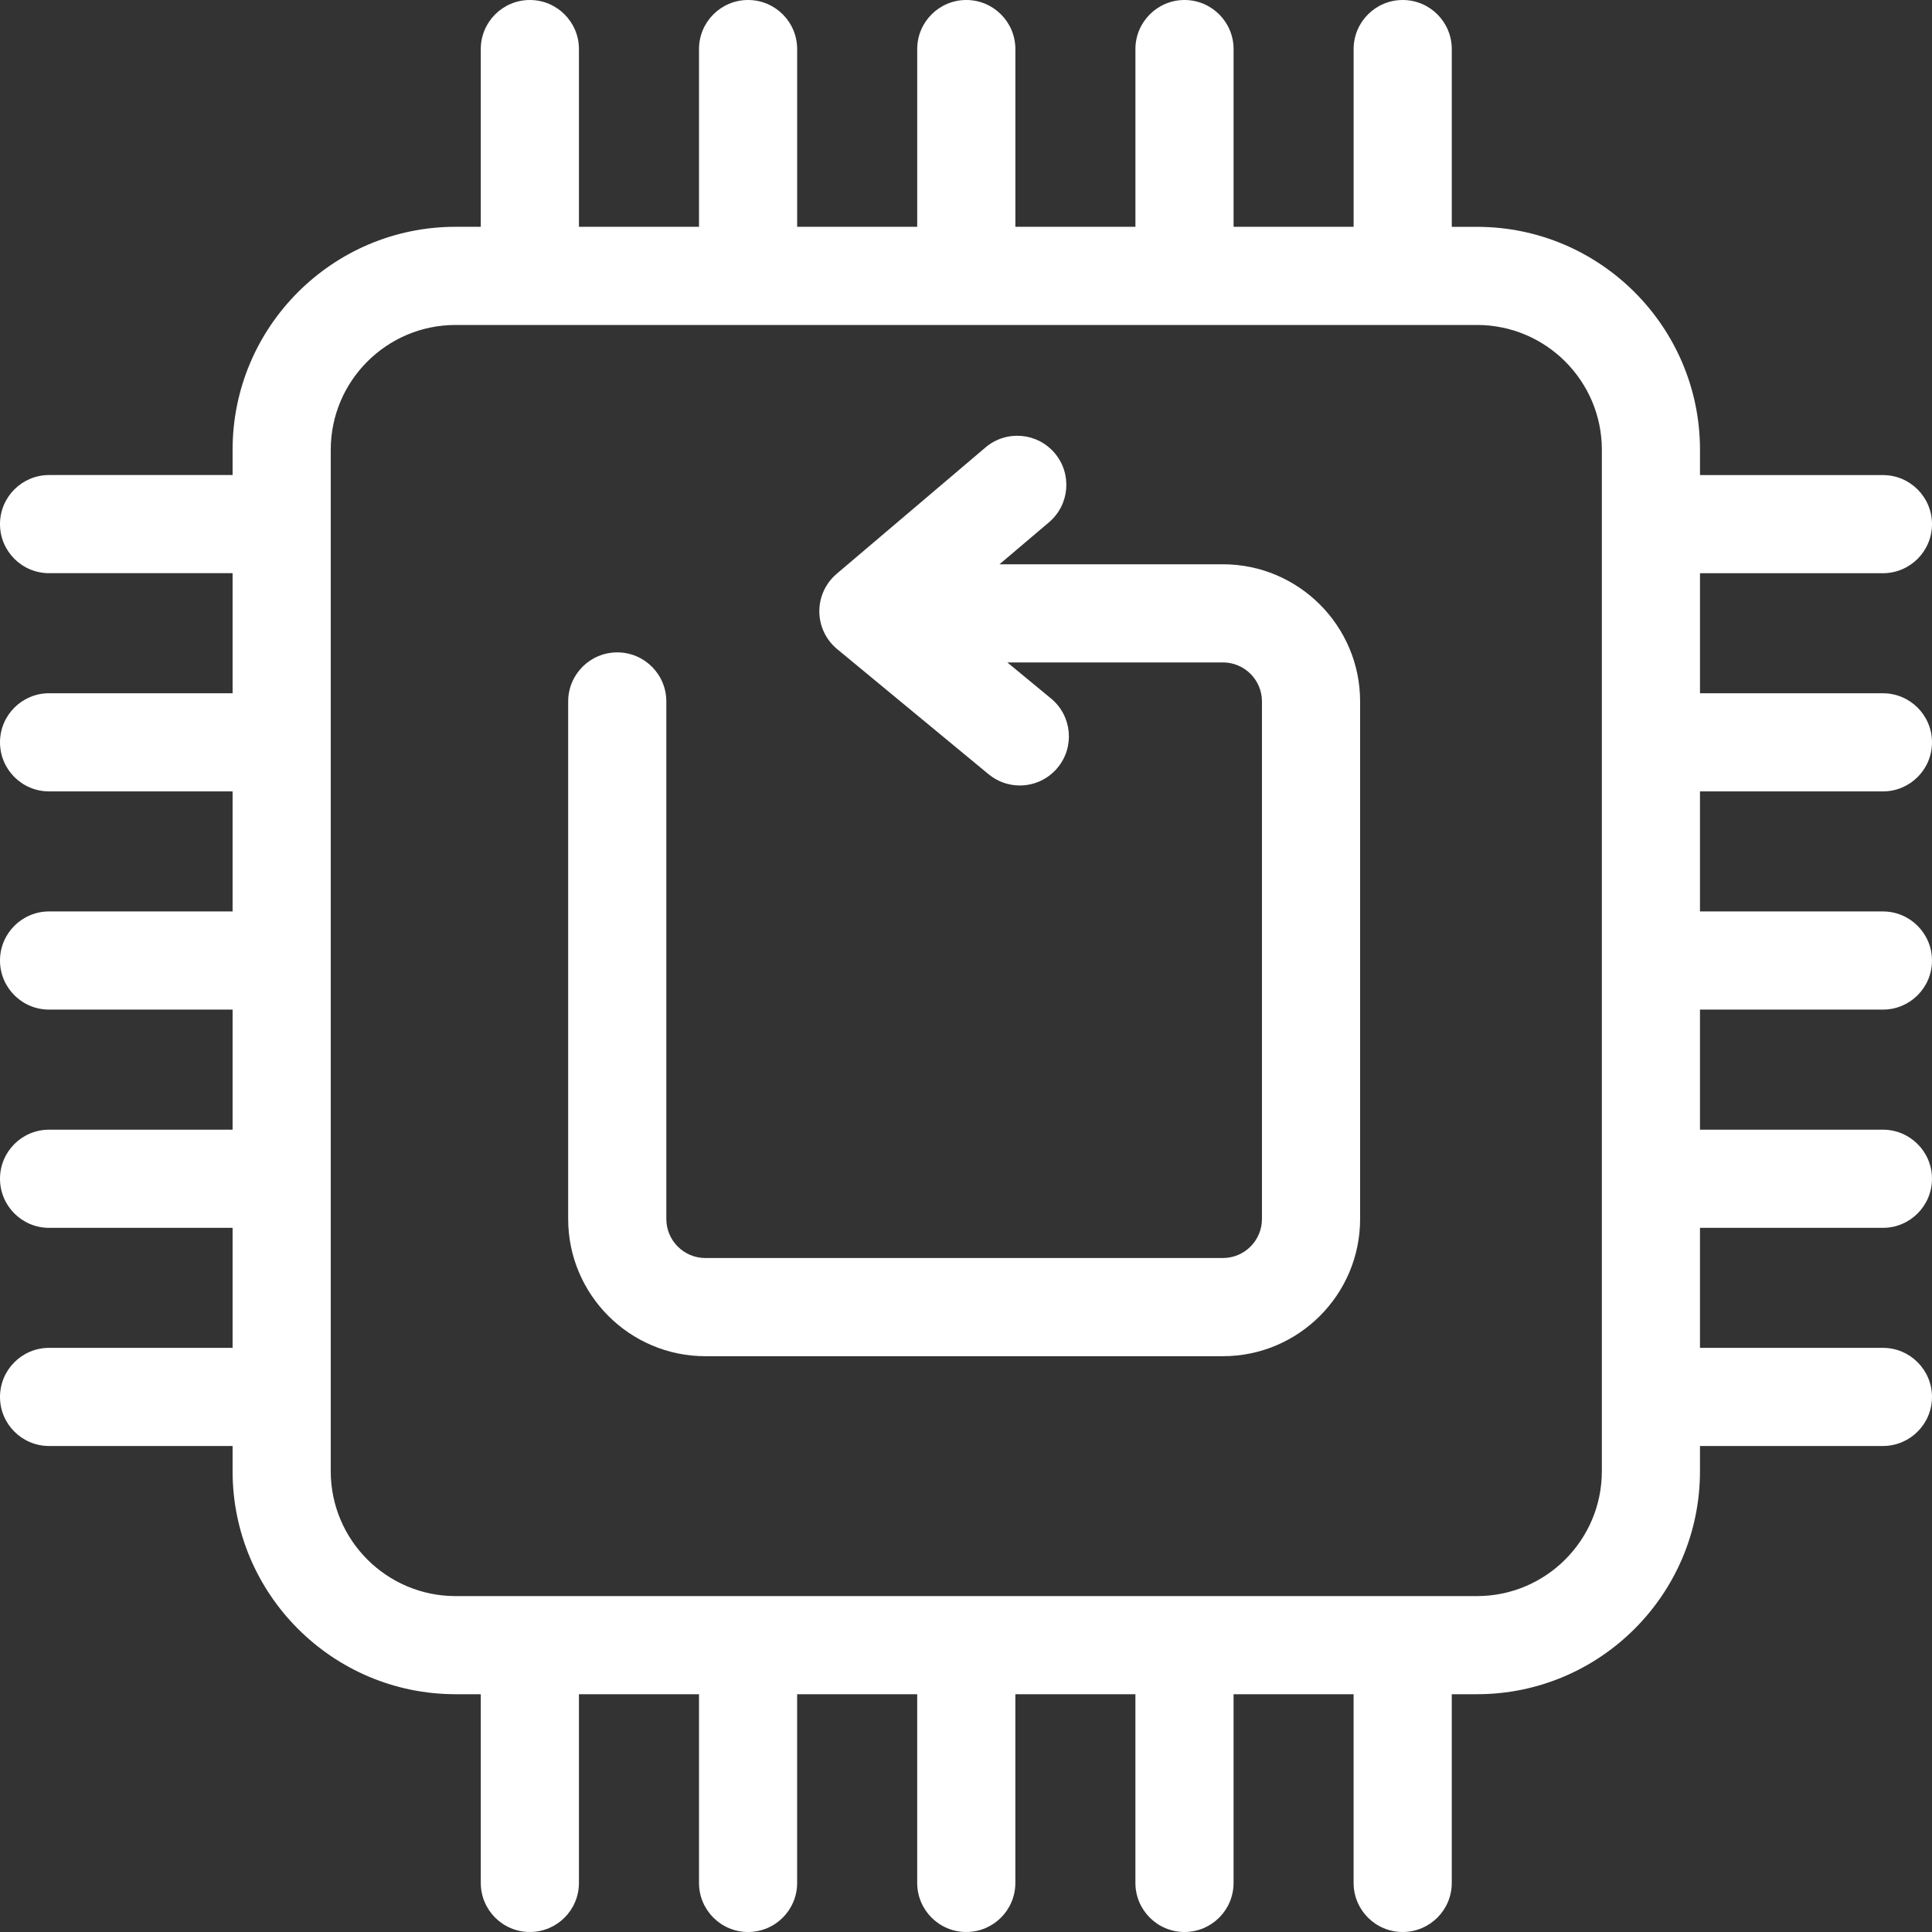 <?xml version="1.0" encoding="utf-8"?>
<!-- Generator: Adobe Illustrator 15.0.0, SVG Export Plug-In . SVG Version: 6.00 Build 0)  -->
<!DOCTYPE svg PUBLIC "-//W3C//DTD SVG 1.1//EN" "http://www.w3.org/Graphics/SVG/1.1/DTD/svg11.dtd">
<svg version="1.1" id="Layer_1" xmlns="http://www.w3.org/2000/svg" xmlns:xlink="http://www.w3.org/1999/xlink" x="0px" y="0px"
	 width="128px" height="128px" viewBox="0 0 128 128" enable-background="new 0 0 128 128" xml:space="preserve">
<rect x="0" y="0" width="128" height="128" fill="#333333" stroke="none"/>
<g>
	<path fill="#FFFFFF" d="M81.021,37.385H66.219l3.279-2.782c1.37-1.16,1.541-3.212,0.38-4.582c-1.16-1.371-3.212-1.542-4.582-0.38
		l-9.869,8.379c-0.732,0.623-1.15,1.537-1.145,2.498c0.007,0.96,0.437,1.869,1.176,2.482l10.04,8.297
		c0.605,0.5,1.338,0.743,2.066,0.743c0.938,0,1.868-0.404,2.511-1.184c1.142-1.386,0.945-3.436-0.44-4.577l-2.897-2.392h14.283
		c1.427,0,2.587,1.159,2.587,2.585v34.289c0,1.426-1.16,2.586-2.587,2.586H46.733c-1.426,0-2.587-1.16-2.587-2.586V46.473
		c0-1.796-1.456-3.251-3.251-3.251c-1.796,0-3.252,1.455-3.252,3.251v34.289c0,5.012,4.078,9.09,9.09,9.09h34.287
		c5.012,0,9.091-4.078,9.091-9.09V46.473C90.111,41.461,86.032,37.385,81.021,37.385"/>
	<path fill="#FFFFFF" d="M124.748,52.433c1.796,0,3.252-1.455,3.252-3.251c0-1.795-1.456-3.251-3.252-3.251h-12.119v-7.954h12.119
		c1.796,0,3.252-1.457,3.252-3.251c0-1.795-1.456-3.251-3.252-3.251h-12.119v-1.675c0-8.145-6.627-14.771-14.771-14.771h-1.674
		V3.252C96.184,1.456,94.728,0,92.932,0c-1.795,0-3.251,1.456-3.251,3.251v11.775h-7.953V3.252C81.728,1.456,80.271,0,78.476,0
		s-3.251,1.456-3.251,3.251v11.775h-7.954V3.252C67.271,1.456,65.814,0,64.019,0c-1.795,0-3.251,1.456-3.251,3.251v11.775h-7.954
		V3.252C52.813,1.456,51.358,0,49.562,0s-3.251,1.456-3.251,3.251v11.775h-7.955V3.252C38.356,1.456,36.9,0,35.104,0
		c-1.795,0-3.251,1.456-3.251,3.251v11.775h-1.671c-8.146,0-14.772,6.626-14.772,14.771v1.675H3.252C1.456,31.473,0,32.929,0,34.724
		c0,1.795,1.456,3.251,3.252,3.251H15.41v7.954H3.252C1.456,45.93,0,47.386,0,49.181c0,1.796,1.456,3.251,3.252,3.251H15.41v7.953
		H3.252C1.456,60.386,0,61.841,0,63.638c0,1.796,1.456,3.251,3.252,3.251H15.41v7.955H3.252C1.456,74.844,0,76.299,0,78.094
		c0,1.797,1.456,3.254,3.252,3.254H15.41v7.951H3.252C1.456,89.299,0,90.756,0,92.551s1.456,3.25,3.252,3.25H15.41v1.674
		c0,8.145,6.627,14.771,14.772,14.771h1.671v12.502c0,1.797,1.456,3.252,3.251,3.252c1.796,0,3.252-1.455,3.252-3.252v-12.502h7.955
		v12.502c0,1.797,1.455,3.252,3.251,3.252s3.251-1.455,3.251-3.252v-12.502h7.954v12.502c0,1.797,1.456,3.252,3.251,3.252
		c1.796,0,3.252-1.455,3.252-3.252v-12.502h7.954v12.502c0,1.797,1.455,3.252,3.251,3.252s3.252-1.455,3.252-3.252v-12.502h7.953
		v12.502c0,1.797,1.456,3.252,3.251,3.252c1.796,0,3.252-1.455,3.252-3.252v-12.502h1.674c8.145,0,14.771-6.627,14.771-14.771
		v-1.674h12.119c1.796,0,3.252-1.455,3.252-3.25s-1.456-3.252-3.252-3.252h-12.119v-7.951h12.119c1.796,0,3.252-1.457,3.252-3.254
		c0-1.795-1.456-3.25-3.252-3.25h-12.119v-7.955h12.119c1.796,0,3.252-1.455,3.252-3.251c0-1.796-1.456-3.252-3.252-3.252h-12.119
		v-7.953H124.748z M106.126,97.475c0,4.561-3.71,8.27-8.269,8.27H30.183c-4.561,0-8.27-3.709-8.27-8.27V29.798
		c0-4.56,3.709-8.268,8.27-8.268h67.675c4.559,0,8.269,3.708,8.269,8.268V97.475z"/>
</g>
</svg>
